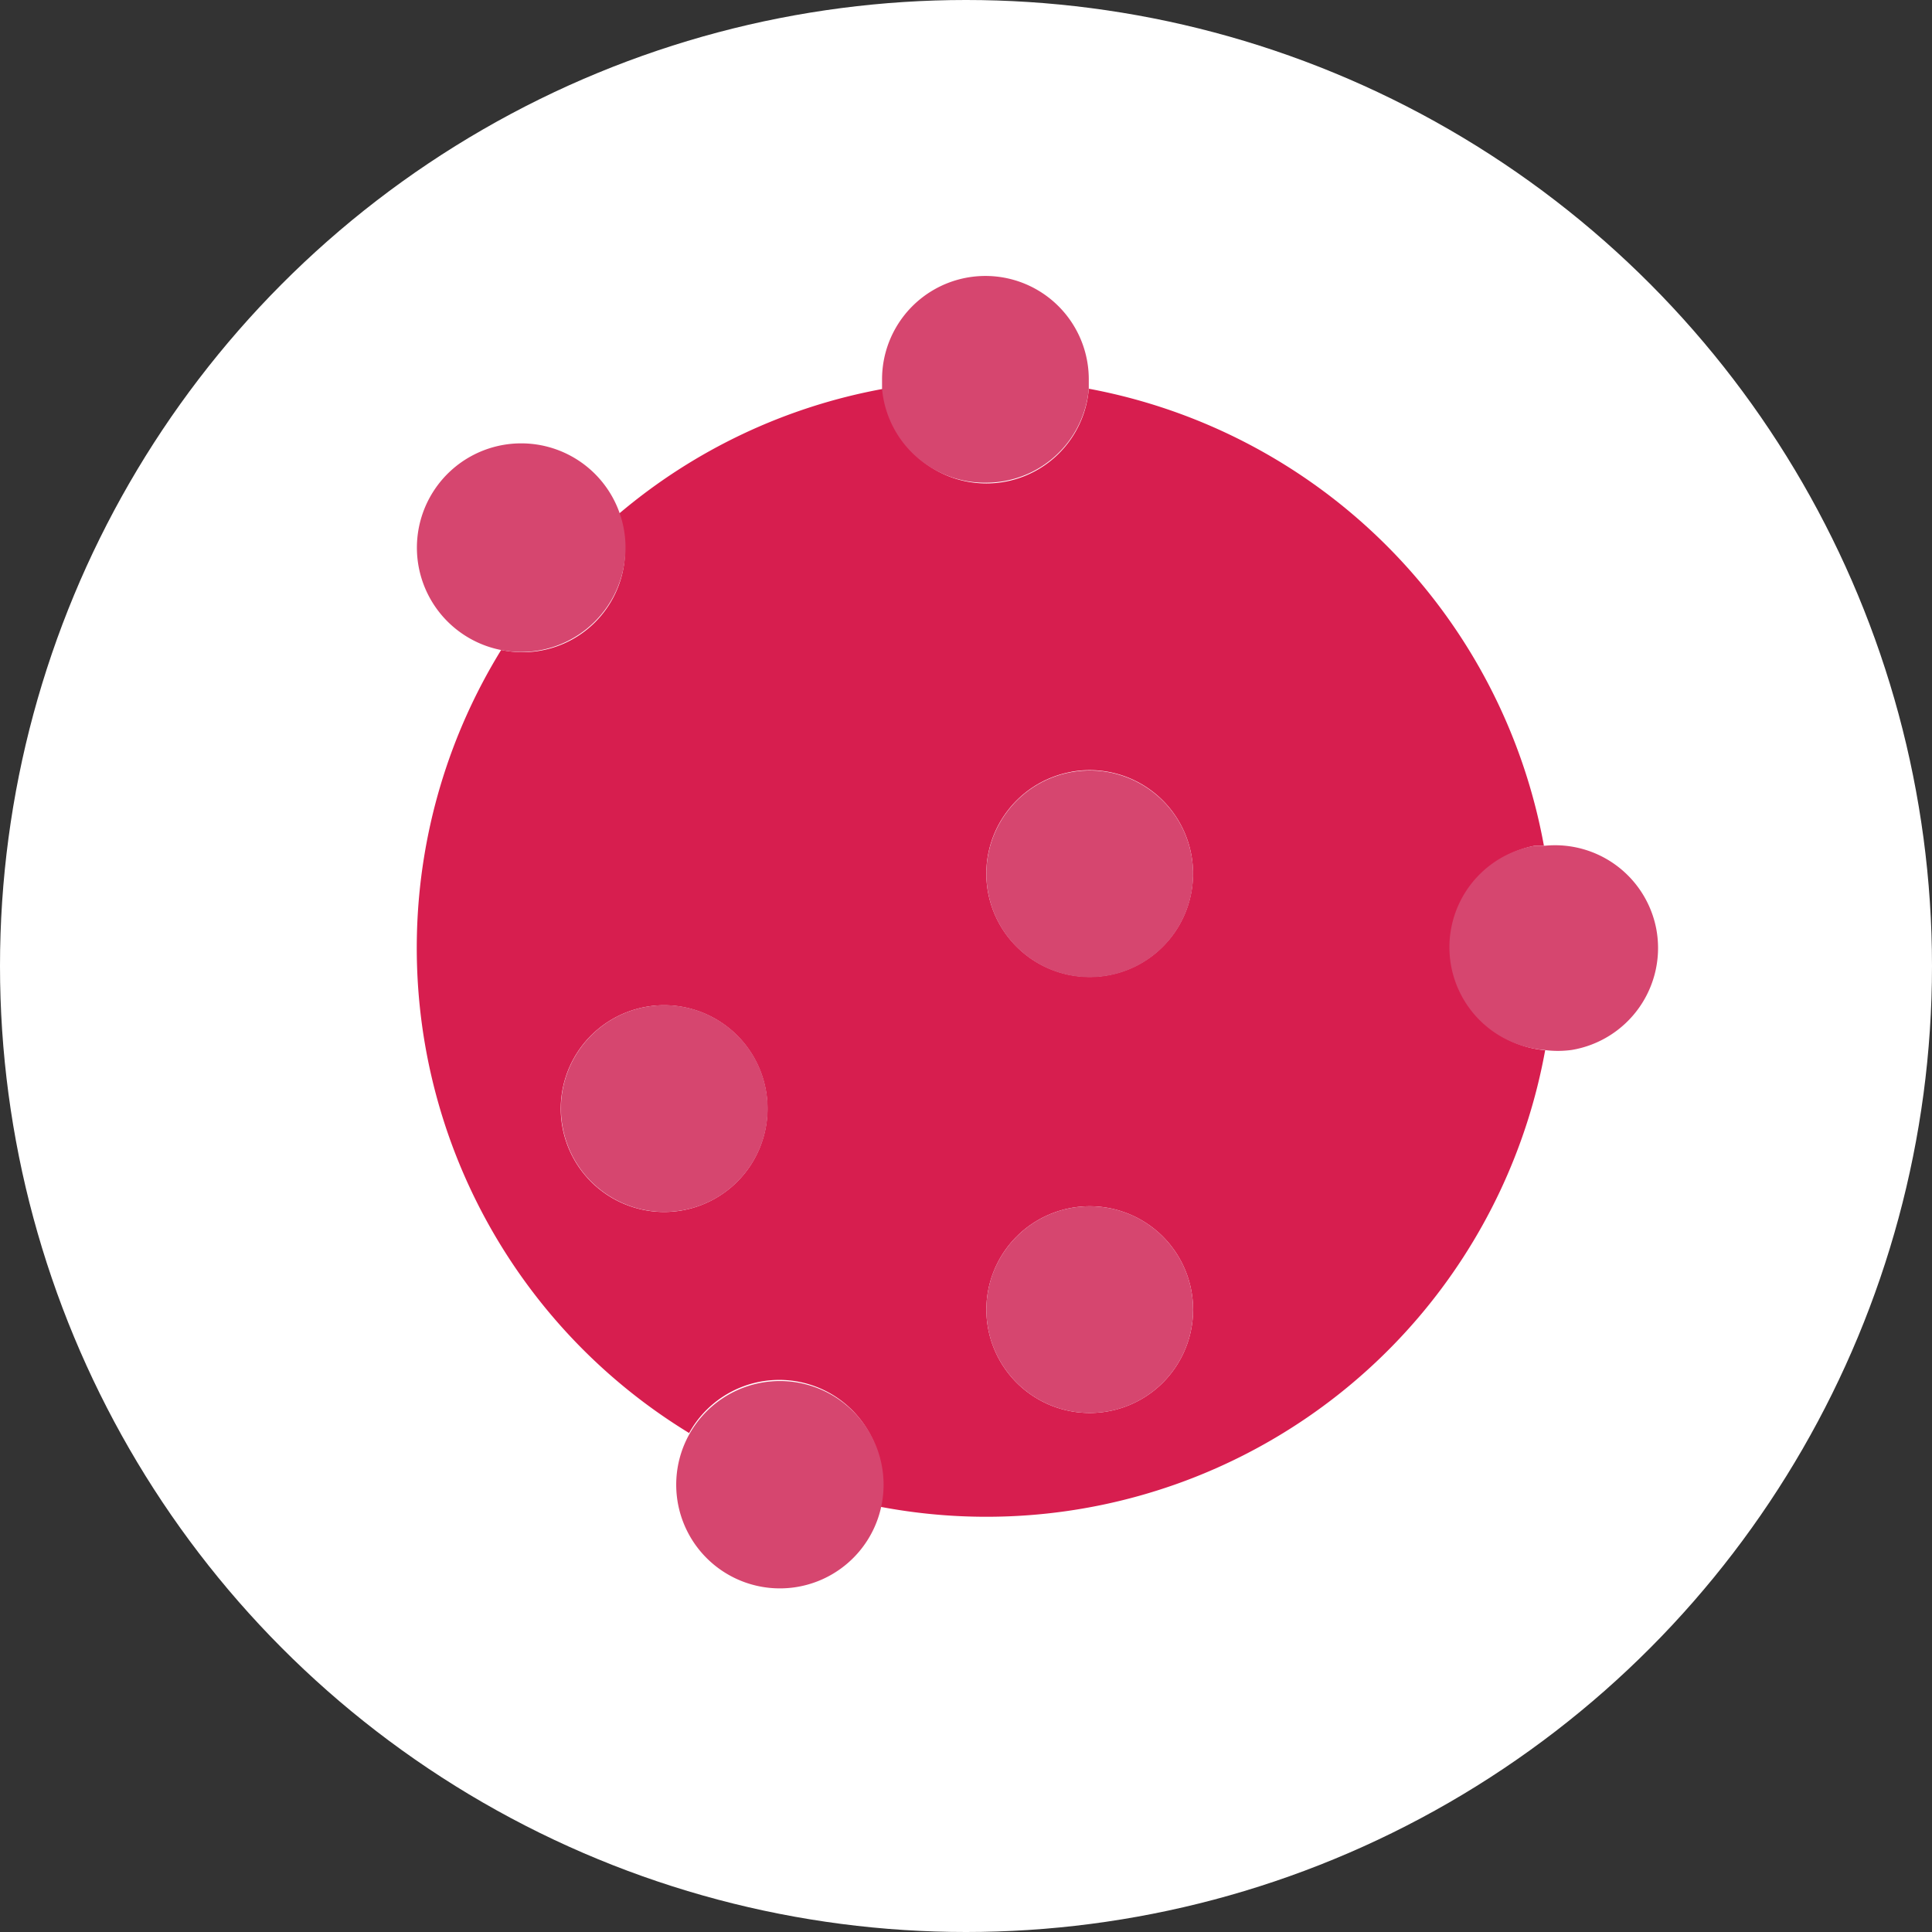<svg xmlns="http://www.w3.org/2000/svg" viewBox="0 0 61.68 61.68"><rect x="0" y="0" width="61.68" height="61.68" fill="#333333" stroke="none"/><defs><style>.cls-1{fill:#fff;}.cls-2{fill:#d71e4f;}.cls-3{fill:#d6466f;}</style></defs><title>covid_logo</title><g id="Layer_2" data-name="Layer 2"><g id="Layer_2-2" data-name="Layer 2"><circle class="cls-1" cx="30.84" cy="30.84" r="30.84"/><path class="cls-2" d="M46.39,30.84A3.3,3.3,0,0,1,49,27l.29,0A18.15,18.15,0,0,0,34.76,12.41a3.28,3.28,0,0,1-6.54,0,18.07,18.07,0,0,0-8.47,4A3.27,3.27,0,0,1,16,20.75a18.14,18.14,0,0,0,6,25,3.29,3.29,0,0,1,6.08,2.35A18.13,18.13,0,0,0,49.33,33.53,3.29,3.29,0,0,1,46.39,30.84ZM21.79,38.64a3.3,3.3,0,1,1,2.66-3.83A3.3,3.3,0,0,1,21.79,38.64Zm12.41-14a3.3,3.3,0,1,1-2.66,3.83A3.3,3.3,0,0,1,34.21,24.64Zm.59,20.47a3.3,3.3,0,1,1,3.3-3.3A3.3,3.3,0,0,1,34.79,45.11Z"/><path class="cls-3" d="M31.49,15.41a3.29,3.29,0,0,0,3.27-3c0-.1,0-.2,0-.3a3.3,3.3,0,0,0-6.6,0c0,.1,0,.2,0,.3A3.29,3.29,0,0,0,31.49,15.41Z"/><circle class="cls-3" cx="34.79" cy="41.81" r="3.3"/><circle class="cls-3" cx="21.21" cy="35.39" r="3.3" transform="translate(-5.95 4.33) rotate(-10.23)"/><circle class="cls-3" cx="34.79" cy="27.89" r="3.3" transform="translate(-4.4 6.63) rotate(-10.23)"/><path class="cls-3" d="M28.14,46.73a3.31,3.31,0,1,0,0,1.34A3.3,3.3,0,0,0,28.14,46.73Z"/><path class="cls-3" d="M52.88,29.67A3.29,3.29,0,0,0,49.33,27L49,27a3.29,3.29,0,0,0,.29,6.52,3.27,3.27,0,0,0,.89,0A3.3,3.3,0,0,0,52.88,29.67Z"/><path class="cls-3" d="M17.24,20.76a3.33,3.33,0,1,0-1.2,0A3.3,3.3,0,0,0,17.24,20.76Z"/></g></g></svg>